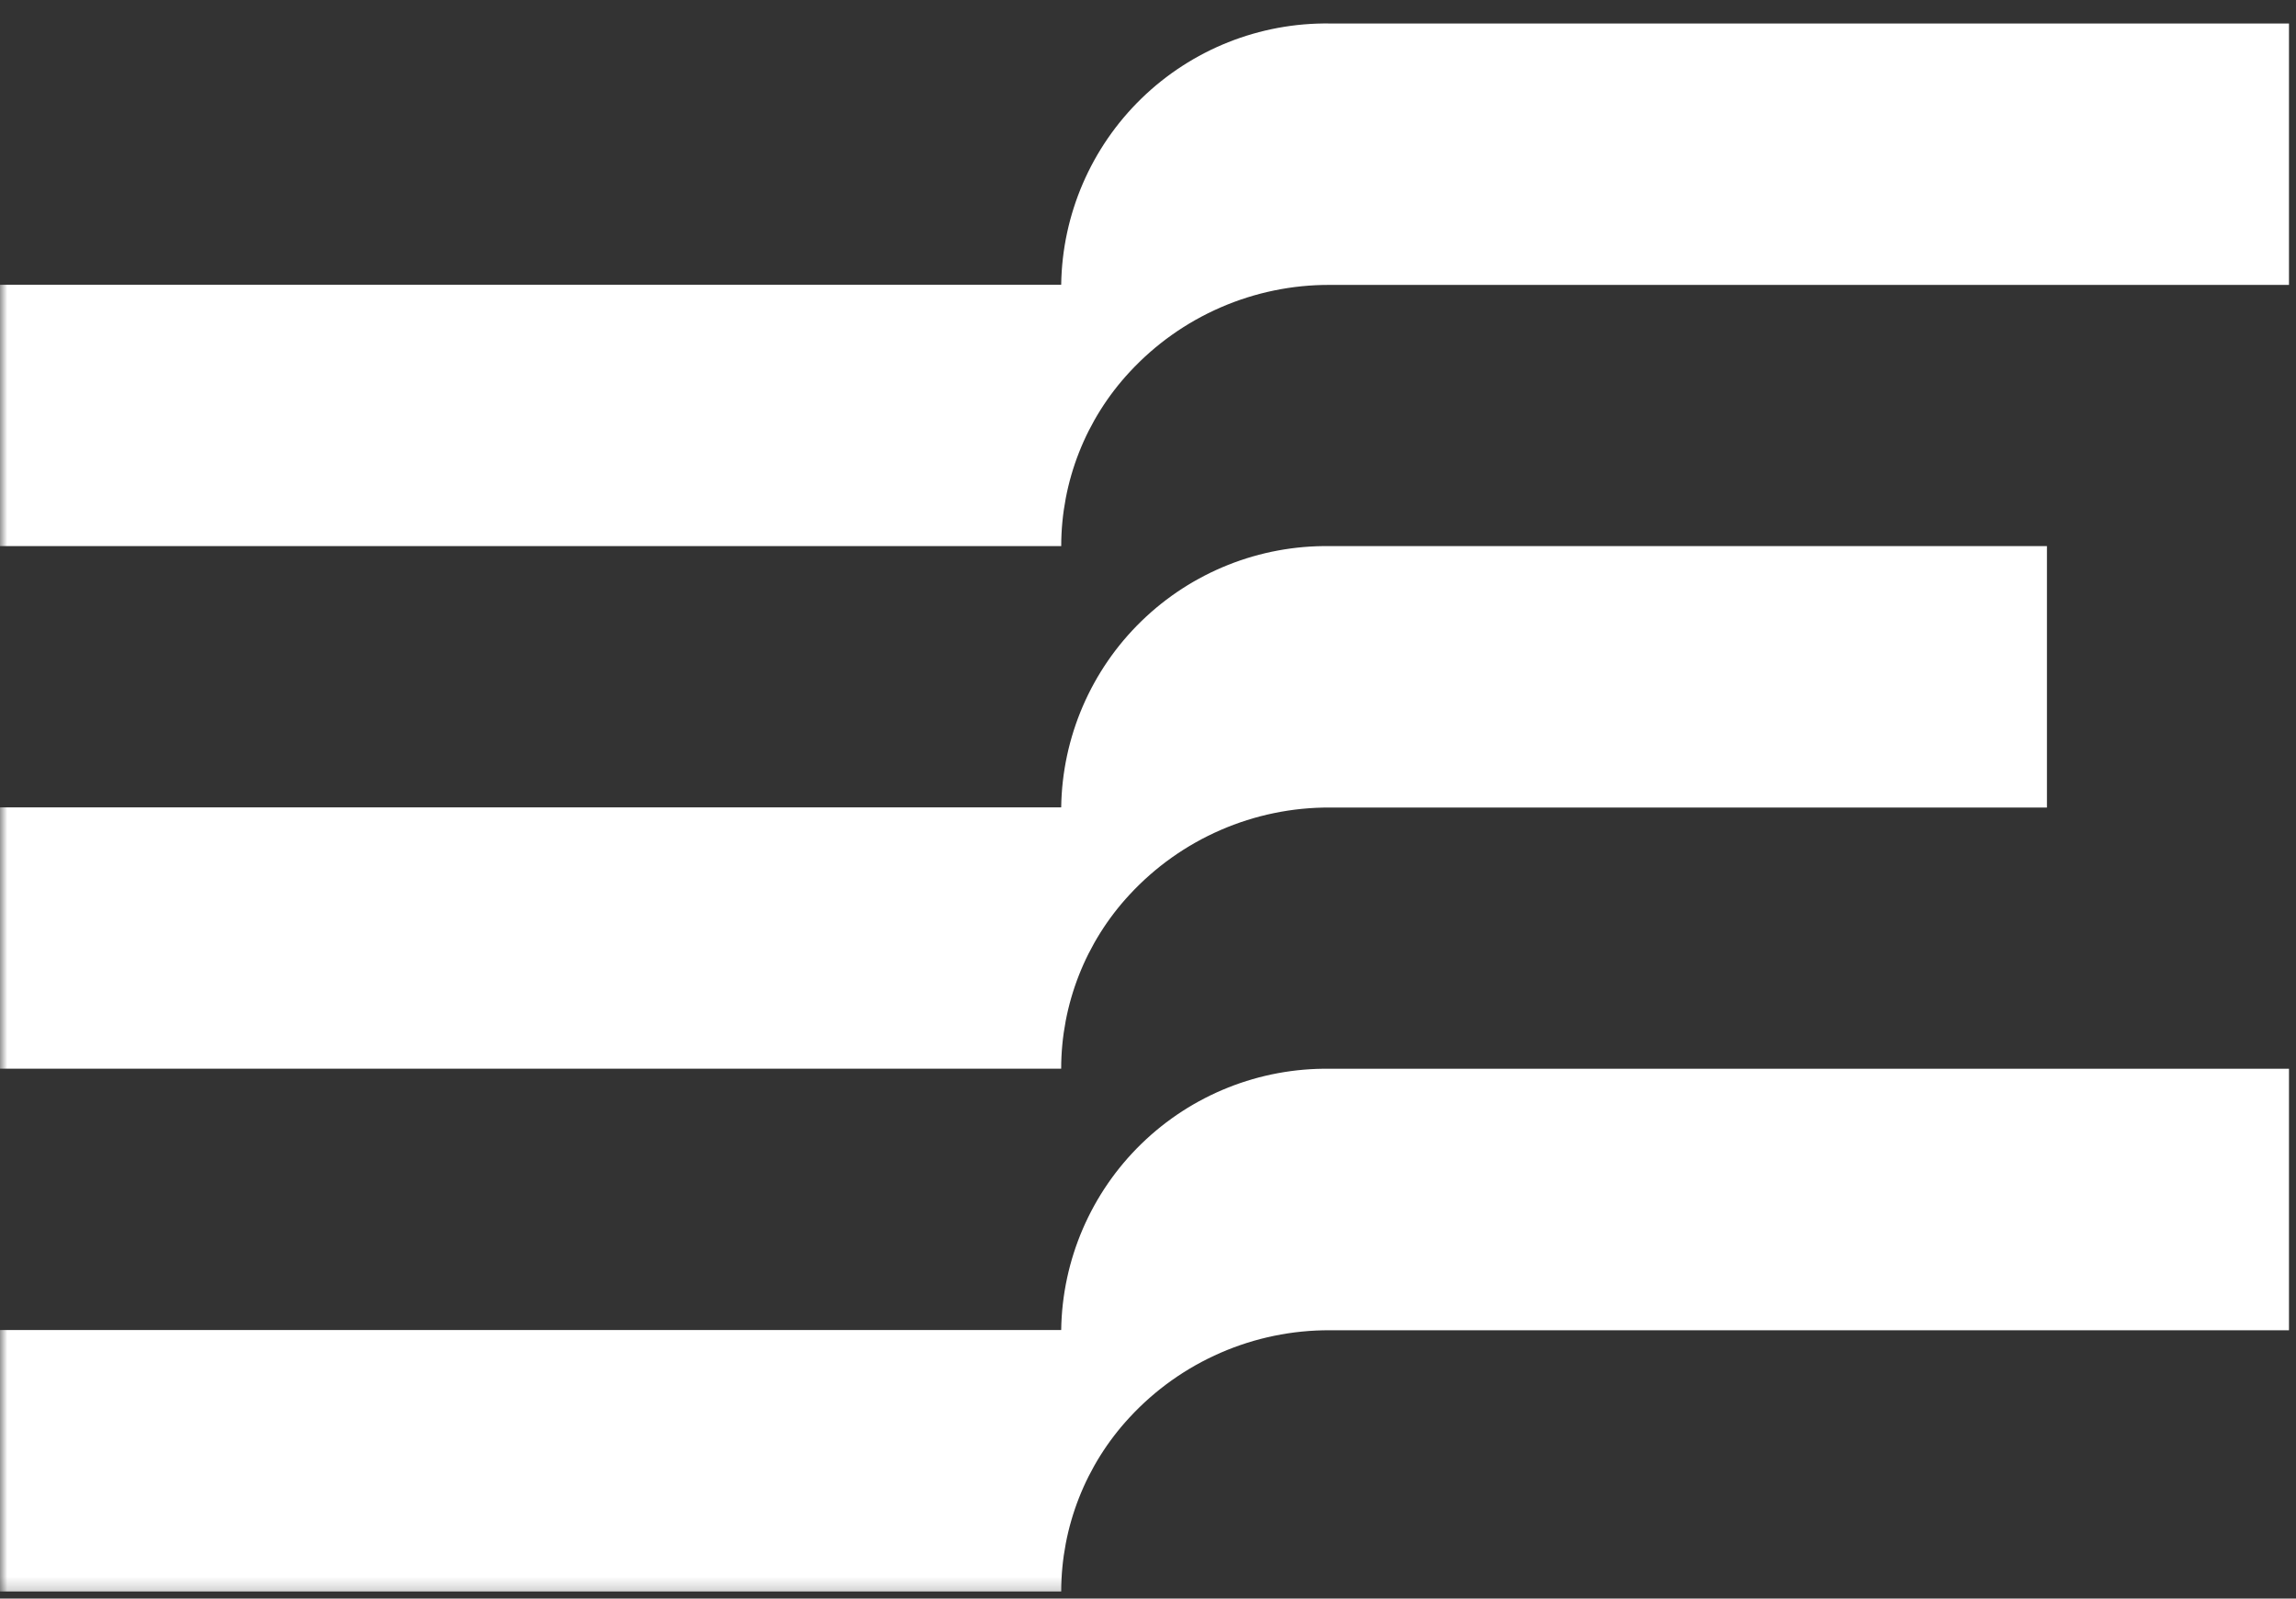 <svg width="158" height="110" viewBox="0 0 158 110" fill="none" xmlns="http://www.w3.org/2000/svg">
<rect x="0" y="0" width="158" height="110" fill="#333333" stroke="none"/>
<mask id="mask0_59_362" style="mask-type:luminance" maskUnits="userSpaceOnUse" x="0" y="0" width="158" height="110">
<path d="M158 0.788H0V109.788H158V0.788Z" fill="white"/>
</mask>
<g mask="url(#mask0_59_362)">
<path d="M157.518 73.544V91.538H91.518C88.931 91.527 86.371 92.054 83.999 93.086C81.626 94.117 79.494 95.63 77.738 97.529C74.713 100.786 73.031 105.066 73.028 109.511H0V91.524H73.026C73.094 86.688 75.081 82.077 78.548 78.706C82.016 75.334 86.68 73.477 91.516 73.544H157.518Z" fill="white"/>
<path d="M140.861 37.579V55.568H91.515C88.928 55.557 86.368 56.085 83.996 57.116C81.623 58.147 79.492 59.66 77.735 61.559C74.71 64.816 73.028 69.096 73.025 73.541H0V55.559H73.026C73.094 50.723 75.081 46.112 78.548 42.741C82.016 39.369 86.68 37.512 91.516 37.579H140.861Z" fill="white"/>
<path d="M157.518 1.616V19.605H91.518C88.931 19.594 86.371 20.122 83.999 21.153C81.626 22.184 79.494 23.697 77.738 25.596C74.713 28.853 73.031 33.133 73.028 37.578H0V19.596H73.026C73.094 14.76 75.081 10.15 78.548 6.778C82.015 3.406 86.679 1.55 91.515 1.616H157.518Z" fill="white"/>
</g>
</svg>
